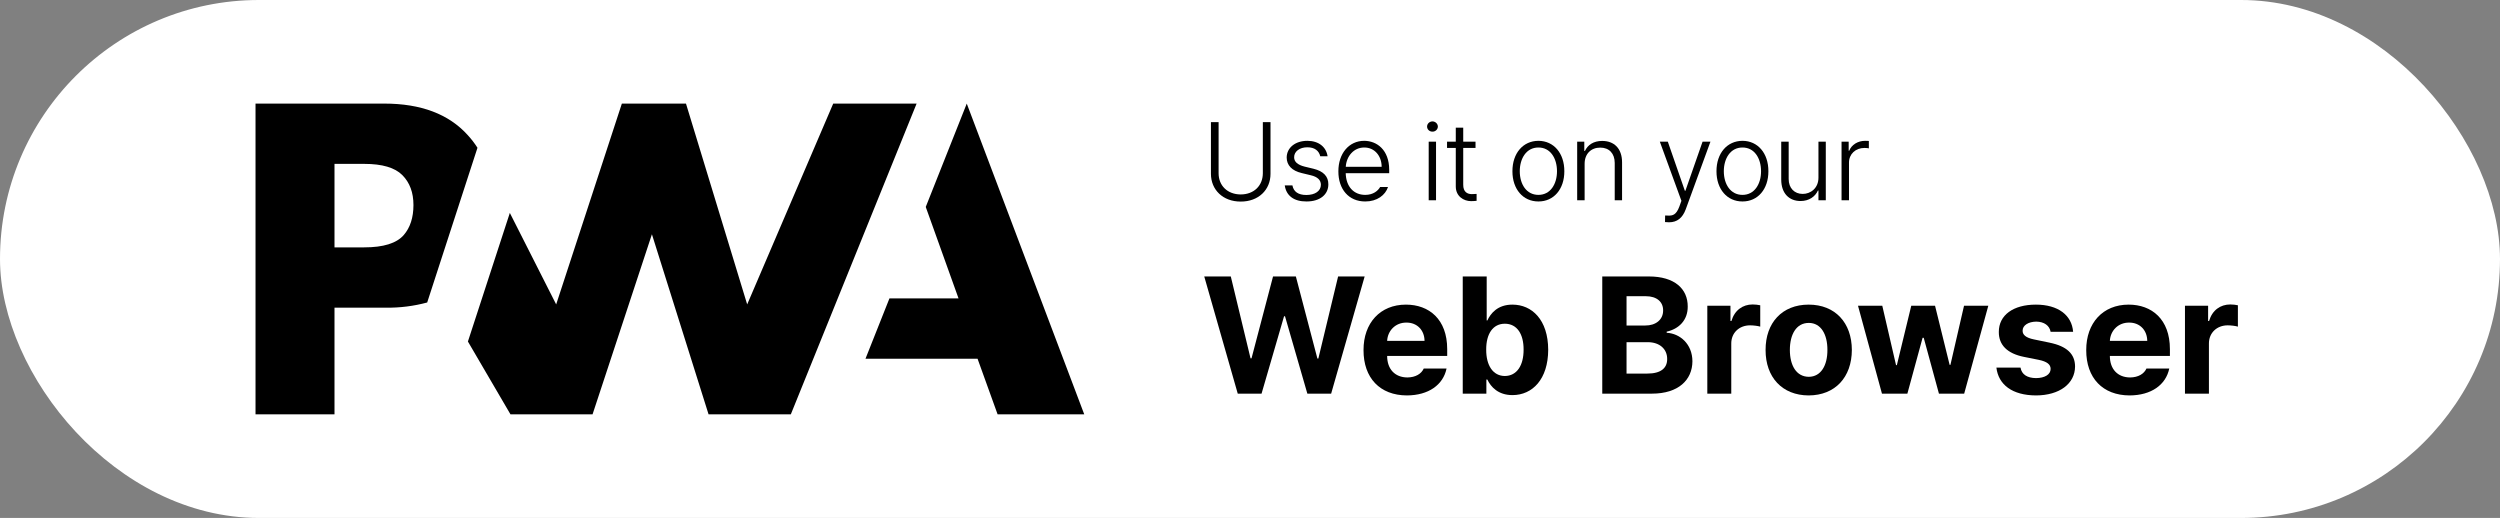 <svg width="362" height="75" viewBox="0 0 362 75" fill="none" xmlns="http://www.w3.org/2000/svg">
  <rect x="0" y="0" width="362" height="75" fill="#808080" stroke="none"/>
  <rect width="362" height="75" rx="37.5" fill="white"/>
  <path d="M114.509 60L132.725 15H120.65L108.191 44.079L99.329 15H90.045L80.534 44.079L73.824 30.83L67.754 49.453L73.918 60H85.801L94.398 33.921L102.601 60H114.509Z" fill="black"/>
  <path d="M48.435 44.552H55.853C57.88 44.581 59.901 44.328 61.858 43.8L63.775 37.896L69.138 21.398C68.724 20.747 68.253 20.134 67.731 19.566C64.984 16.522 60.959 15 55.654 15H37V60H48.435V44.552ZM58.255 25.352C59.332 26.434 59.87 27.881 59.868 29.693C59.866 31.506 59.398 32.953 58.462 34.036C57.424 35.227 55.515 35.821 52.734 35.819H48.435V23.73H52.752C55.344 23.73 57.179 24.271 58.255 25.352ZM125.324 51.94L128.791 43.209H138.796L134.048 29.965L139.987 15L157 60H144.454L141.548 51.94H125.324Z" fill="black"/>
  <path d="M266.656 29V20.516H267.688V21.828H267.766C268.102 20.961 269.016 20.391 270.062 20.391C270.234 20.391 270.477 20.398 270.609 20.406V21.484C270.523 21.461 270.258 21.414 269.984 21.422C268.68 21.414 267.727 22.32 267.734 23.547V29H266.656Z" fill="black"/>
  <path d="M263.312 25.719V20.516H264.375V29H263.312V27.594H263.234C262.844 28.453 261.969 29.109 260.719 29.109C259.086 29.109 257.922 28.023 257.922 26V20.516H259V25.922C258.992 27.227 259.836 28.086 261.031 28.078C262.148 28.086 263.32 27.266 263.312 25.719Z" fill="black"/>
  <path d="M252.313 29.172C250.086 29.18 248.539 27.391 248.547 24.797C248.539 22.188 250.086 20.398 252.313 20.391C254.531 20.398 256.07 22.188 256.063 24.797C256.07 27.391 254.531 29.18 252.313 29.172ZM249.609 24.797C249.609 26.656 250.563 28.219 252.313 28.219C254.047 28.219 255 26.656 255 24.797C255 22.93 254.047 21.352 252.313 21.359C250.57 21.352 249.609 22.938 249.609 24.797Z" fill="black"/>
  <path d="M241.688 32.188C241.461 32.18 241.234 32.172 241.094 32.156L241.109 31.203C241.211 31.211 241.453 31.219 241.625 31.219C242.172 31.219 242.719 31.148 243.172 29.906L243.469 29.078L240.344 20.516H241.5L243.969 27.625H244.047L246.531 20.516H247.672L244.094 30.312C243.625 31.57 242.844 32.18 241.688 32.188Z" fill="black"/>
  <path d="M229.453 23.734V29H228.375V20.516H229.406V21.859H229.5C229.906 20.977 230.75 20.406 232 20.406C233.719 20.406 234.875 21.492 234.875 23.516V29H233.812V23.594C233.812 22.227 233 21.367 231.719 21.375C230.398 21.367 229.445 22.266 229.453 23.734Z" fill="black"/>
  <path d="M222.766 29.172C220.539 29.18 218.992 27.391 219 24.797C218.992 22.188 220.539 20.398 222.766 20.391C224.984 20.398 226.523 22.188 226.516 24.797C226.523 27.391 224.984 29.18 222.766 29.172ZM220.063 24.797C220.063 26.656 221.016 28.219 222.766 28.219C224.5 28.219 225.453 26.656 225.453 24.797C225.453 22.93 224.5 21.352 222.766 21.359C221.023 21.352 220.063 22.938 220.063 24.797Z" fill="black"/>
  <path d="M213.656 20.516V21.422H211.875V26.734C211.867 27.805 212.469 28.102 213.109 28.109L213.812 28.078V29.078C213.641 29.094 213.375 29.125 213.016 29.125C211.914 29.125 210.797 28.406 210.797 27V21.422H209.531V20.516H210.797V18.484H211.875V20.516H213.656Z" fill="black"/>
  <path d="M206.875 29V20.516H207.938V29H206.875ZM206.641 18.328C206.641 17.914 206.992 17.586 207.422 17.578C207.844 17.586 208.195 17.914 208.203 18.328C208.195 18.742 207.844 19.07 207.422 19.062C206.992 19.07 206.641 18.742 206.641 18.328Z" fill="black"/>
  <path d="M197.688 29.172C195.289 29.18 193.789 27.391 193.797 24.812C193.789 22.234 195.32 20.398 197.531 20.391C199.375 20.398 201.148 21.695 201.156 24.578V25.078H194.859C194.906 27 196 28.219 197.688 28.219C198.852 28.219 199.539 27.617 199.844 27.078H200.984C200.602 28.25 199.398 29.18 197.688 29.172ZM194.867 24.156H200.063C200.063 22.57 199.031 21.352 197.547 21.359C196.016 21.352 194.961 22.633 194.867 24.156Z" fill="black"/>
  <path d="M191.172 22.625C190.984 21.828 190.359 21.328 189.312 21.328C188.18 21.32 187.383 21.945 187.391 22.766C187.383 23.414 187.875 23.867 188.906 24.125L190.203 24.438C191.633 24.789 192.352 25.547 192.344 26.688C192.352 28.133 191.172 29.18 189.172 29.172C187.359 29.18 186.25 28.344 186.031 26.844H187.141C187.312 27.766 188 28.234 189.156 28.234C190.43 28.234 191.258 27.656 191.266 26.75C191.258 26.078 190.797 25.609 189.797 25.375L188.5 25.062C187.07 24.727 186.32 23.938 186.312 22.812C186.32 21.406 187.531 20.391 189.312 20.391C190.977 20.398 192.039 21.305 192.234 22.625H191.172Z" fill="black"/>
  <path d="M182.859 17.688H183.969V25.172C183.969 27.492 182.227 29.195 179.656 29.188C177.086 29.195 175.344 27.484 175.344 25.172V17.688H176.453V25.094C176.453 26.859 177.719 28.148 179.656 28.156C181.602 28.148 182.852 26.859 182.859 25.094V17.688Z" fill="black"/>
  <path d="M316.383 57V44.273H319.734V46.477H319.875C320.332 44.918 321.516 44.086 322.945 44.086C323.297 44.086 323.742 44.133 324.047 44.203V47.297C323.719 47.191 323.051 47.109 322.57 47.109C321 47.109 319.84 48.199 319.852 49.758V57H316.383Z" fill="black"/>
  <path d="M308.367 57.258C304.465 57.246 302.074 54.727 302.086 50.695C302.074 46.77 304.5 44.109 308.227 44.109C311.566 44.109 314.203 46.219 314.203 50.555V51.539H305.508C305.508 53.461 306.645 54.645 308.438 54.656C309.621 54.645 310.465 54.129 310.805 53.367H314.109C313.617 55.723 311.508 57.246 308.367 57.258ZM305.508 49.359H310.922C310.91 47.812 309.844 46.699 308.297 46.711C306.703 46.699 305.578 47.895 305.508 49.359Z" fill="black"/>
  <path d="M296.93 48.047C296.777 47.156 296.004 46.582 294.844 46.57C293.719 46.582 292.863 47.109 292.875 47.883C292.863 48.457 293.309 48.902 294.516 49.148L296.789 49.617C299.262 50.133 300.457 51.234 300.469 53.062C300.457 55.57 298.207 57.246 294.82 57.258C291.387 57.246 289.371 55.711 289.078 53.227H292.57C292.734 54.223 293.543 54.738 294.82 54.75C296.086 54.738 296.93 54.234 296.93 53.414C296.93 52.758 296.391 52.348 295.195 52.102L293.086 51.68C290.66 51.199 289.418 49.957 289.43 48.07C289.418 45.633 291.516 44.109 294.797 44.109C298.008 44.109 300 45.633 300.188 48.047H296.93Z" fill="black"/>
  <path d="M272.508 57L269.039 44.273H272.555L274.547 52.875H274.664L276.75 44.273H280.195L282.305 52.828H282.422L284.391 44.273H287.906L284.414 57H280.758L278.555 48.914H278.391L276.188 57H272.508Z" fill="black"/>
  <path d="M261.891 57.258C258.047 57.246 255.645 54.609 255.656 50.672C255.645 46.746 258.047 44.109 261.891 44.109C265.746 44.109 268.137 46.746 268.148 50.672C268.137 54.609 265.746 57.246 261.891 57.258ZM259.172 50.672C259.172 52.898 260.098 54.551 261.914 54.562C263.684 54.551 264.621 52.898 264.609 50.672C264.621 48.434 263.684 46.758 261.914 46.758C260.098 46.758 259.172 48.434 259.172 50.672Z" fill="black"/>
  <path d="M247.219 57V44.273H250.57V46.477H250.711C251.168 44.918 252.352 44.086 253.781 44.086C254.133 44.086 254.578 44.133 254.883 44.203V47.297C254.555 47.191 253.887 47.109 253.406 47.109C251.836 47.109 250.676 48.199 250.688 49.758V57H247.219Z" fill="black"/>
  <path d="M232.008 57V40.031H238.758C242.496 40.031 244.395 41.836 244.383 44.391C244.395 46.383 243.082 47.637 241.336 48.023V48.188C243.246 48.281 245.051 49.805 245.062 52.312C245.051 55.008 243.035 57 239.203 57H232.008ZM235.523 54.094H238.5C240.539 54.105 241.418 53.262 241.406 51.984C241.418 50.555 240.328 49.547 238.594 49.547H235.523V54.094ZM235.523 47.133H238.242C239.719 47.145 240.832 46.312 240.82 44.953C240.832 43.723 239.918 42.891 238.312 42.891H235.523V47.133Z" fill="black"/>
  <path d="M211.805 57V40.031H215.273V46.406H215.367C215.848 45.375 216.855 44.109 219 44.109C221.812 44.109 224.168 46.289 224.18 50.648C224.168 54.902 221.906 57.211 219 57.211C216.926 57.211 215.871 56.016 215.367 54.961H215.227V57H211.805ZM215.203 50.625C215.191 52.922 216.188 54.434 217.898 54.445C219.668 54.434 220.629 52.875 220.617 50.625C220.629 48.41 219.691 46.875 217.898 46.875C216.176 46.875 215.191 48.34 215.203 50.625Z" fill="black"/>
  <path d="M203.719 57.258C199.816 57.246 197.426 54.727 197.438 50.695C197.426 46.77 199.852 44.109 203.578 44.109C206.918 44.109 209.555 46.219 209.555 50.555V51.539H200.859C200.859 53.461 201.996 54.645 203.789 54.656C204.973 54.645 205.816 54.129 206.156 53.367H209.461C208.969 55.723 206.859 57.246 203.719 57.258ZM200.859 49.359H206.273C206.262 47.812 205.195 46.699 203.648 46.711C202.055 46.699 200.93 47.895 200.859 49.359Z" fill="black"/>
  <path d="M179.227 57L174.375 40.031H178.219L181.078 51.891H181.219L184.336 40.031H187.641L190.758 51.914H190.898L193.758 40.031H197.602L192.75 57H189.305L186.07 45.797H185.93L182.672 57H179.227Z" fill="black"/>
</svg>
